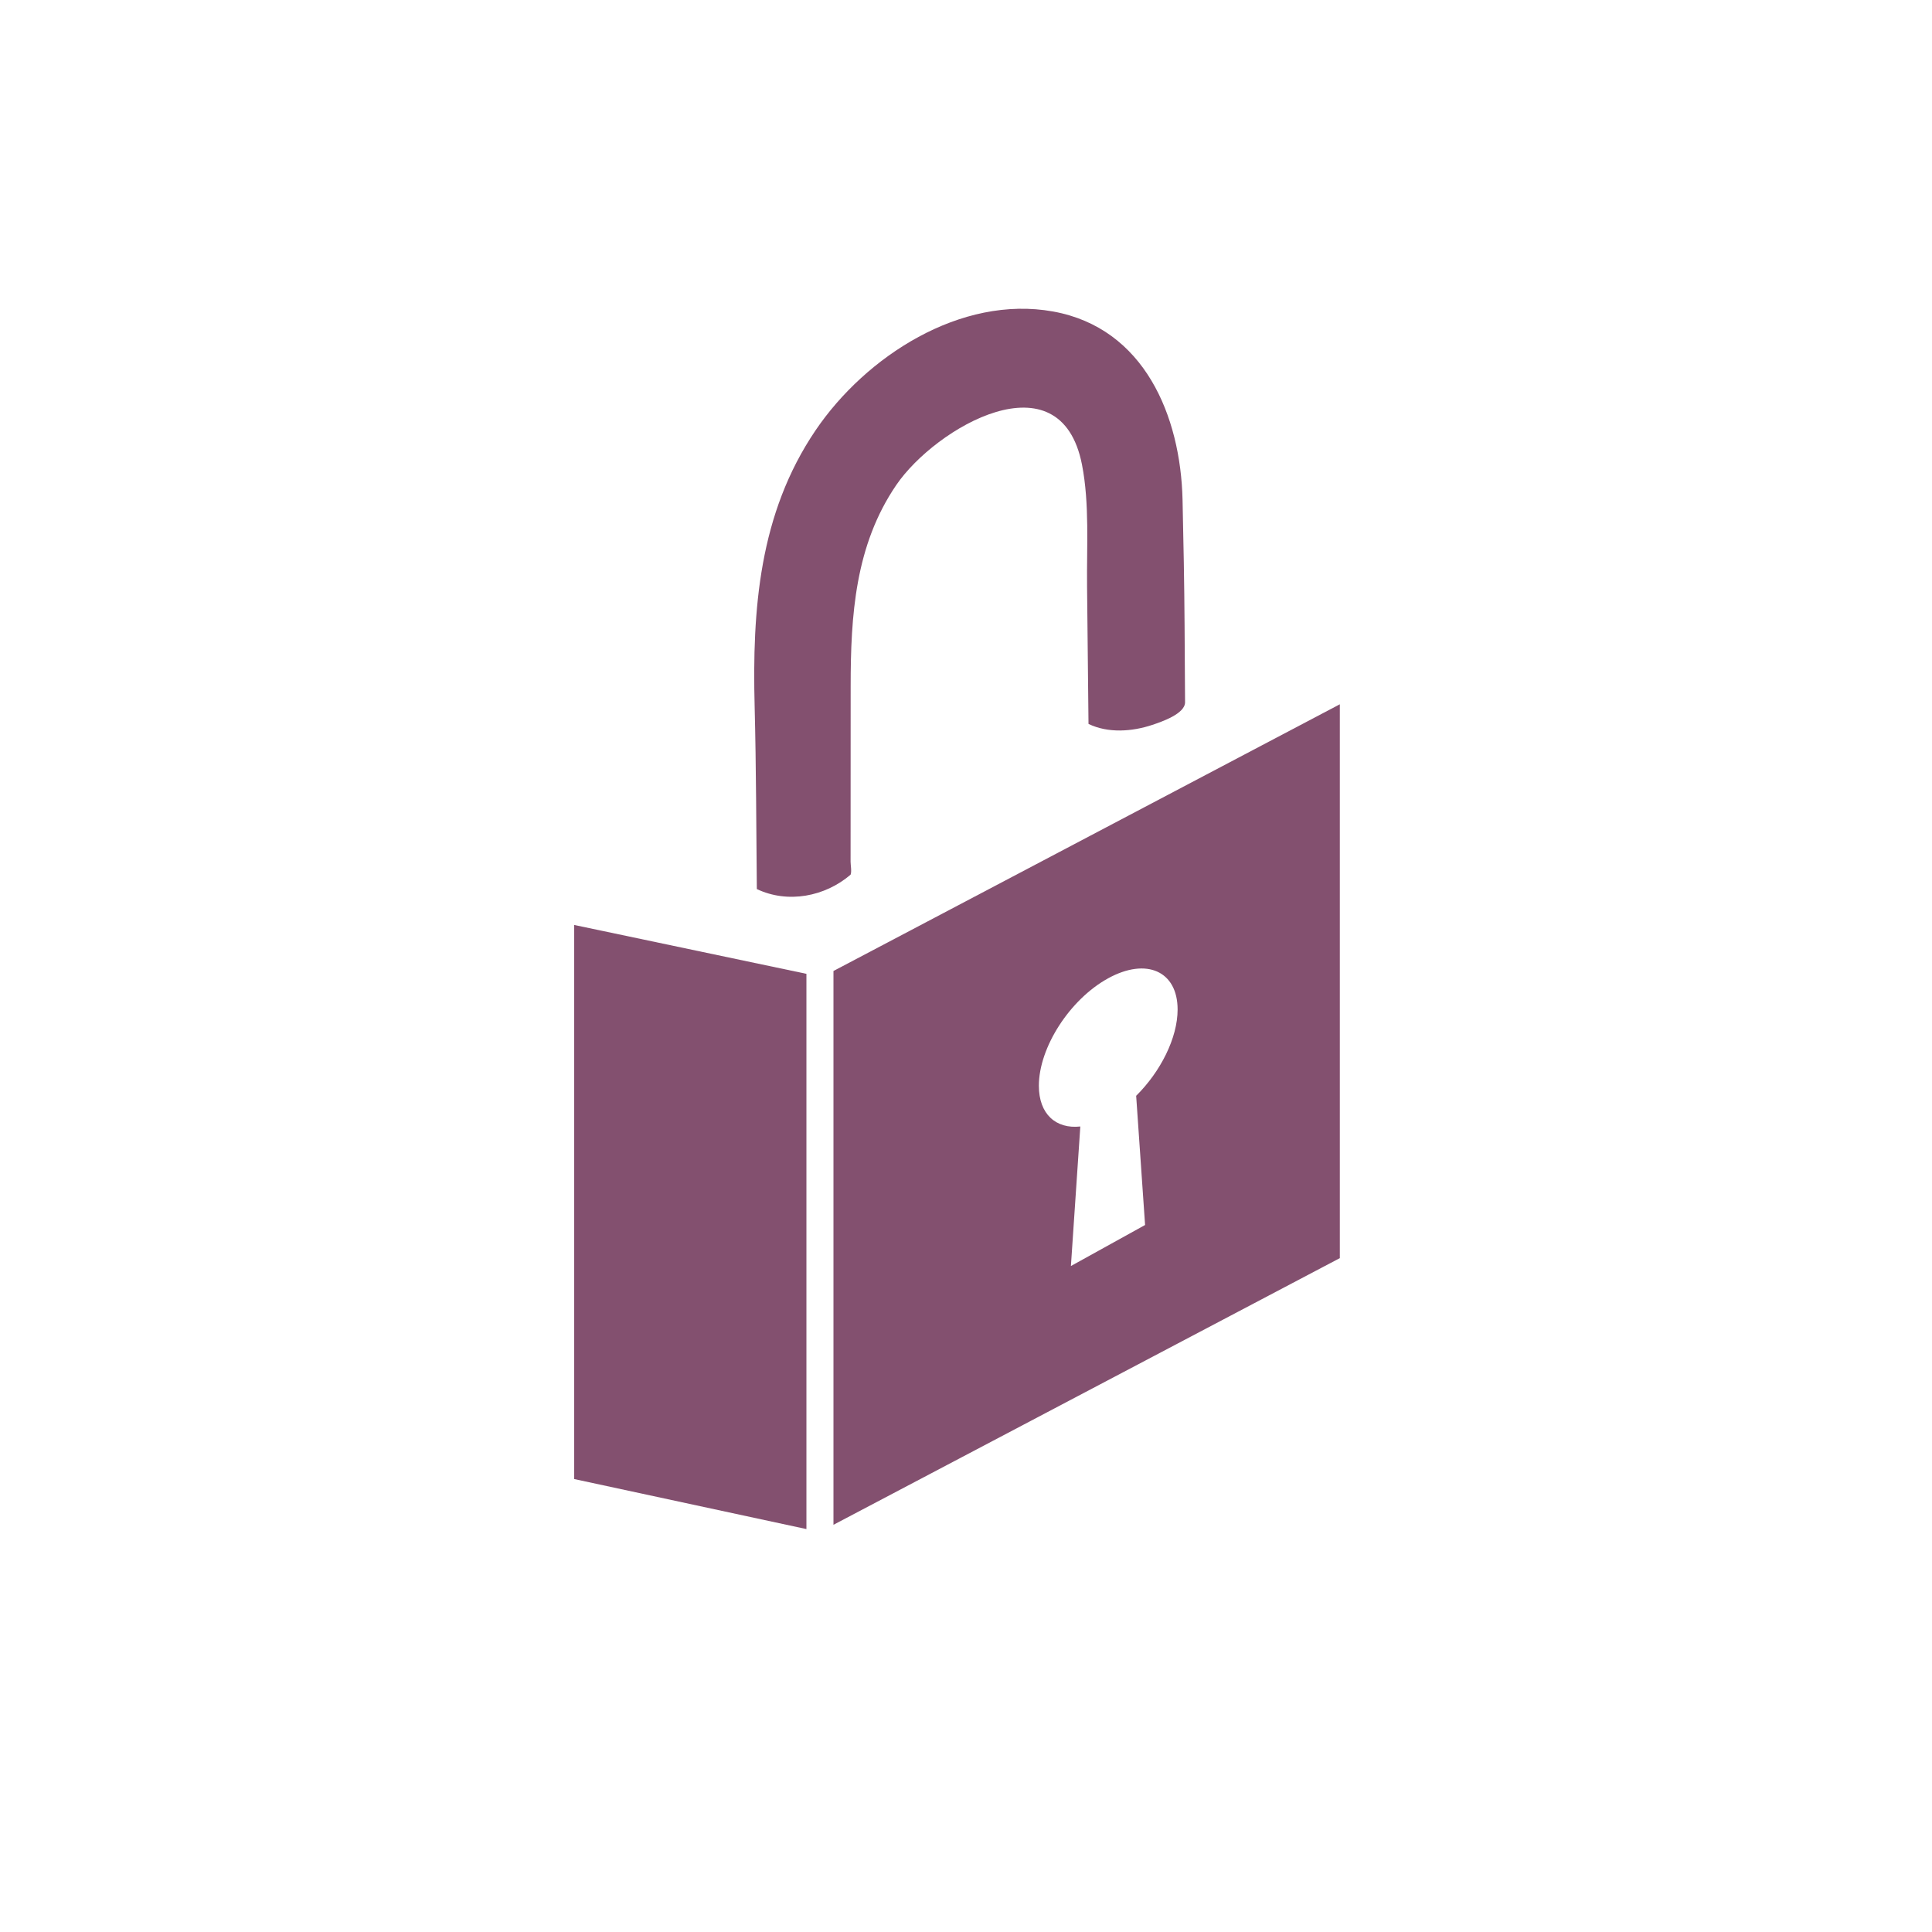 <svg version="1.2" baseProfile="tiny" xmlns="http://www.w3.org/2000/svg" x="0px" y="0px" width="102.031px" height="102.033px" viewBox="0 0 102.031 102.033" xml:space="preserve"><path fill="#83506F" d="M44.016 80.526l26.742-14.083V37.194L44.016 51.279V80.526zM58.525 51.664c2.025-1.112 3.666-0.373 3.666 1.65 0 1.498-0.9 3.281-2.189 4.556l0.471 6.823 -3.917 2.167 0.497-7.369c-1.289 0.14-2.189-0.652-2.189-2.15C54.863 55.316 56.502 52.774 58.525 51.664z"/><polygon fill="#83506F" points="30.324,78.11 42.588,80.752 42.588,51.429 31.803,49.159 30.324,48.849 30.324,75.026 "/><path fill="#83506F" d="M39.969 46.952c1.637 0.778 3.598 0.401 4.951-0.759 0.068-0.167 0-0.507 0-0.683 0.001-0.633 0.001-1.266 0.001-1.898 0.001-2.458 0.002-4.917 0.003-7.375 0.001-3.726 0.234-7.434 2.408-10.621 2.077-3.044 8.678-6.881 9.81-1.072 0.402 2.061 0.244 4.324 0.267 6.425 0.025 2.421 0.051 4.841 0.076 7.262 1.04 0.501 2.305 0.407 3.373 0.05 0.473-0.158 1.729-0.582 1.726-1.195 -0.009-1.349-0.017-2.698-0.025-4.046 -0.014-2.214-0.057-4.426-0.107-6.64 -0.101-4.42-2.009-9.077-6.838-9.95 -4.879-0.881-9.9 2.375-12.544 6.277 -2.983 4.403-3.349 9.458-3.216 14.599C39.935 40.534 39.938 43.744 39.969 46.952z"/></svg>
